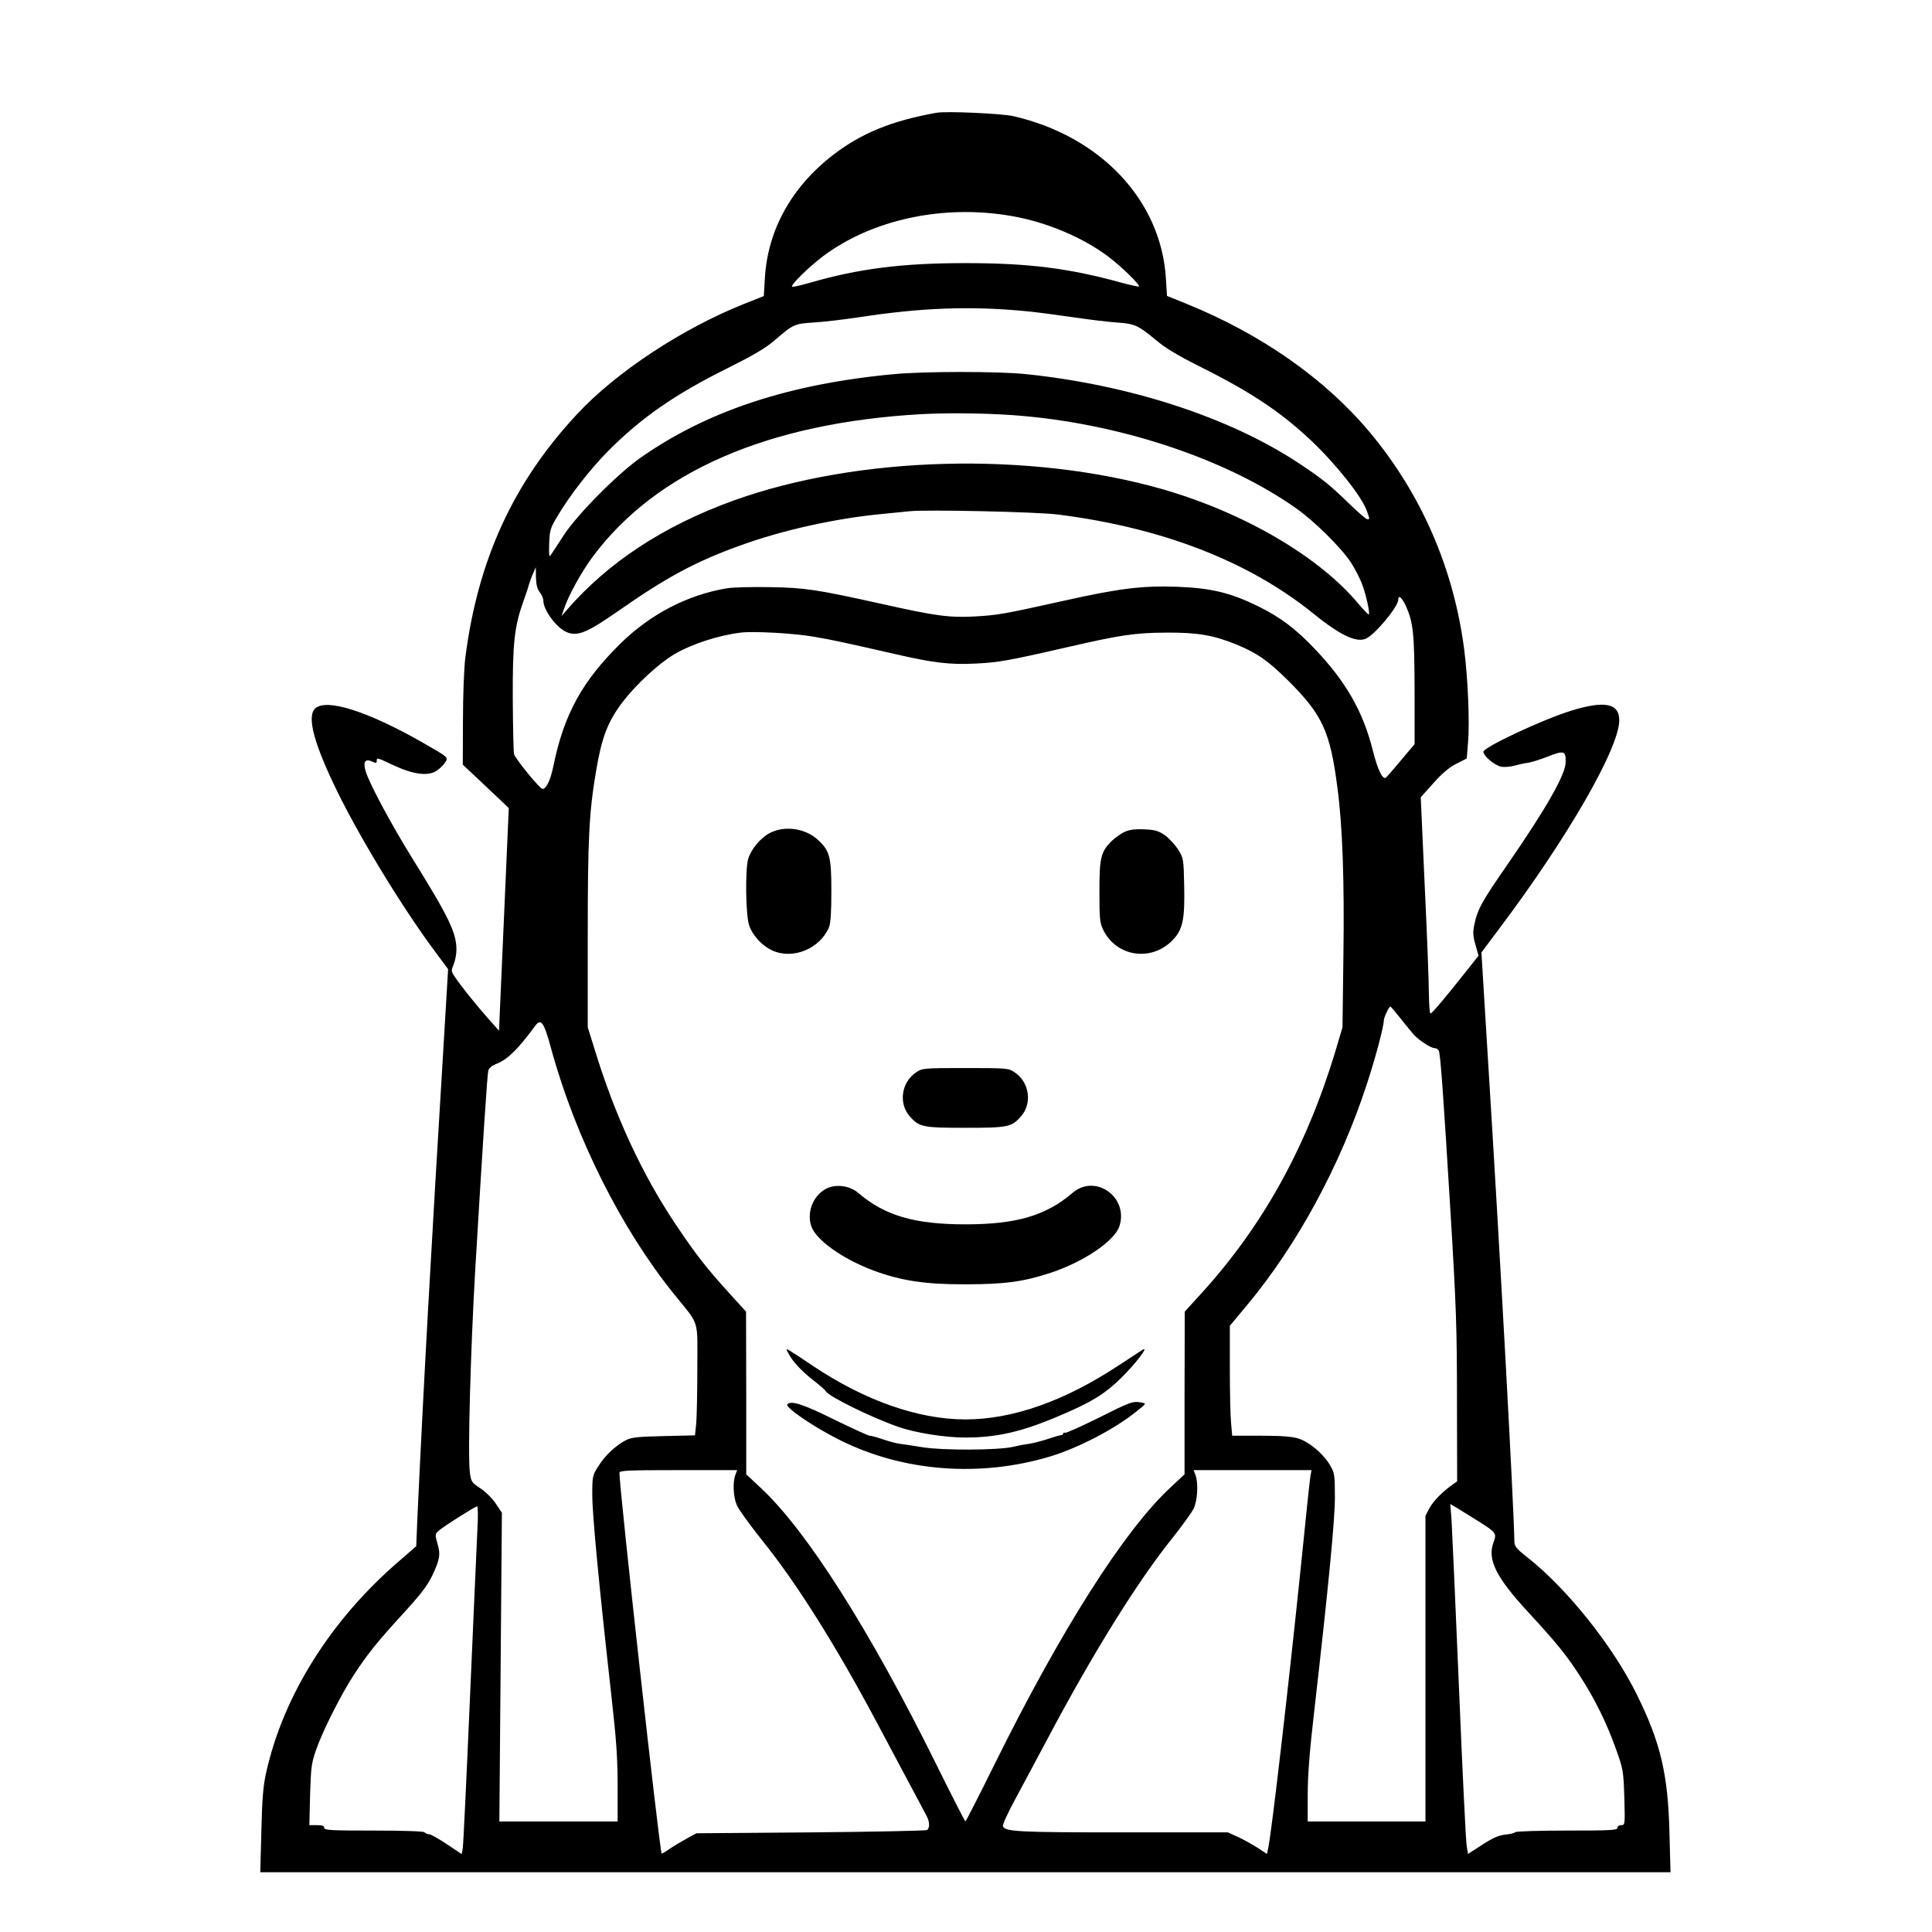 <?xml version="1.0" standalone="no"?>
<!DOCTYPE svg PUBLIC "-//W3C//DTD SVG 20010904//EN"
 "http://www.w3.org/TR/2001/REC-SVG-20010904/DTD/svg10.dtd">
<svg version="1.0" xmlns="http://www.w3.org/2000/svg"
 width="2048pt" height="2048pt" viewBox="0 0 2048 2048"
 preserveAspectRatio="xMidYMid meet">
<g transform="translate(0,2048) scale(0.192,-0.192)"
fill="#000000" stroke="none">
<path d="M5170 10044 c-245 -44 -411 -111 -567 -230 -231 -177 -364 -415 -380
-681 l-6 -101 -106 -42 c-342 -136 -709 -377 -926 -611 -352 -378 -547 -804
-616 -1344 -7 -56 -13 -208 -13 -345 l-1 -245 80 -75 c44 -41 101 -95 127
-120 l47 -45 -27 -615 -27 -614 -70 79 c-70 80 -147 177 -179 226 -15 24 -15
29 -1 62 8 20 15 56 15 80 0 94 -41 179 -245 507 -117 189 -235 409 -256 478
-16 53 -3 72 36 54 21 -10 25 -9 25 3 0 20 -2 21 94 -24 107 -50 187 -60 233
-32 18 11 40 32 49 46 21 31 24 28 -128 115 -297 169 -525 242 -587 186 -49
-44 -8 -196 124 -465 134 -271 367 -652 546 -890 l63 -85 -22 -370 c-74 -1216
-113 -1916 -148 -2669 l-6 -147 -92 -80 c-379 -325 -643 -746 -737 -1172 -16
-72 -22 -144 -26 -320 l-6 -228 3893 0 3893 0 -6 223 c-8 318 -49 492 -178
754 -132 270 -387 589 -608 763 -60 47 -70 60 -70 86 -4 217 -79 1590 -147
2680 l-35 572 95 127 c379 503 666 1001 666 1155 0 94 -80 110 -265 53 -159
-49 -485 -202 -485 -227 0 -23 62 -75 97 -82 19 -4 53 -1 76 6 22 6 55 13 71
15 17 2 67 17 110 34 91 36 102 33 100 -32 -2 -69 -108 -255 -325 -569 -136
-196 -162 -242 -179 -326 -9 -42 -8 -62 6 -111 l17 -61 -73 -92 c-106 -134
-184 -227 -192 -227 -5 -1 -8 47 -9 107 0 59 -10 328 -23 597 l-22 490 70 78
c49 55 87 87 127 107 l57 29 7 88 c10 109 -1 359 -21 513 -58 449 -237 860
-523 1202 -246 294 -601 542 -1012 708 l-106 43 -6 96 c-26 431 -361 787 -845
897 -65 14 -369 28 -422 18z m415 -570 c191 -33 392 -117 535 -225 73 -55 176
-156 168 -164 -2 -2 -44 7 -93 20 -293 81 -516 109 -865 109 -349 0 -589 -30
-864 -110 -48 -14 -90 -23 -93 -20 -9 9 91 107 167 165 273 206 667 291 1045
225z m75 -525 c58 -5 177 -21 265 -34 88 -13 197 -26 243 -29 98 -7 115 -15
213 -96 53 -45 123 -87 253 -152 274 -137 437 -246 603 -402 136 -128 282
-311 309 -389 17 -48 17 -47 3 -47 -7 0 -48 36 -93 79 -113 110 -153 143 -291
234 -380 250 -929 429 -1500 488 -152 16 -560 16 -730 0 -578 -54 -1028 -202
-1398 -461 -129 -91 -347 -311 -423 -426 -32 -50 -65 -99 -72 -110 -10 -16
-12 -6 -10 61 3 75 6 86 46 152 67 114 181 260 279 359 184 185 370 314 660
458 144 72 209 110 260 154 104 89 108 91 214 98 52 3 164 16 251 29 344 53
616 63 918 34z m0 -580 c555 -51 1121 -244 1495 -508 101 -71 249 -217 303
-299 22 -34 50 -88 62 -120 22 -58 45 -161 37 -168 -2 -2 -27 24 -56 58 -217
261 -631 503 -1080 633 -732 210 -1684 186 -2371 -62 -386 -139 -696 -343
-924 -608 l-26 -30 15 43 c24 72 96 202 156 283 350 472 969 741 1814 789 165
9 412 5 575 -11z m180 -543 c574 -72 1054 -258 1410 -546 147 -119 236 -162
290 -140 50 21 180 177 180 216 0 29 20 12 41 -33 42 -94 48 -151 49 -466 l0
-299 -77 -91 c-42 -51 -79 -93 -83 -95 -19 -7 -45 49 -71 153 -54 214 -148
378 -318 557 -108 114 -192 177 -316 238 -151 74 -258 100 -445 107 -194 7
-323 -9 -630 -78 -329 -73 -364 -79 -491 -86 -141 -7 -213 3 -509 69 -360 80
-425 90 -620 93 -96 2 -202 -1 -235 -6 -218 -36 -425 -143 -591 -307 -211
-208 -311 -391 -369 -676 -16 -77 -39 -126 -60 -125 -14 0 -149 165 -157 192
-3 12 -6 151 -7 309 -1 307 9 394 58 533 12 33 26 74 30 90 5 17 15 46 24 65
l15 35 1 -56 c1 -40 7 -64 21 -82 11 -14 20 -35 20 -47 0 -53 74 -151 130
-174 59 -24 112 -2 280 115 270 189 432 276 677 364 230 84 527 150 783 174
63 6 131 13 150 15 90 10 702 -3 820 -18z m-1345 -675 c110 -19 155 -29 445
-95 212 -49 303 -60 445 -53 125 6 179 15 505 90 296 68 375 80 550 81 171 1
258 -14 382 -64 116 -47 178 -90 289 -200 190 -189 233 -281 273 -593 28 -206
39 -517 33 -927 l-5 -395 -40 -135 c-160 -528 -400 -962 -740 -1335 l-91 -100
-1 -449 0 -449 -80 -75 c-252 -234 -601 -782 -968 -1524 -86 -174 -159 -317
-162 -317 -3 0 -76 143 -162 317 -367 742 -716 1290 -968 1524 l-80 75 0 449
-1 449 -91 100 c-129 142 -189 219 -303 390 -182 273 -331 595 -442 958 l-38
122 0 510 c0 530 7 676 46 905 31 185 64 271 145 379 76 99 200 214 286 265
97 57 244 105 368 120 71 9 299 -4 405 -23z m3238 -2108 c30 -38 63 -78 73
-89 28 -31 94 -74 114 -74 10 0 20 -7 24 -15 9 -24 24 -229 63 -870 33 -540
37 -662 37 -1059 l1 -448 -24 -17 c-55 -38 -108 -92 -129 -131 l-22 -42 0
-844 0 -844 -325 0 -325 0 0 148 c0 105 10 239 35 453 81 709 115 1063 115
1190 0 122 -2 133 -26 175 -38 65 -117 131 -177 149 -36 11 -97 15 -207 15
l-157 0 -6 68 c-4 37 -7 173 -7 303 l0 236 91 109 c280 335 518 774 665 1224
47 142 94 319 94 352 0 17 29 78 37 78 1 0 27 -30 56 -67z m-4689 -170 c134
-488 387 -992 678 -1352 143 -177 128 -130 128 -406 0 -132 -3 -270 -6 -307
l-7 -66 -171 -4 c-139 -3 -178 -7 -207 -21 -56 -28 -116 -83 -154 -143 -34
-53 -35 -56 -35 -162 0 -107 37 -497 105 -1103 28 -249 35 -350 35 -505 l0
-194 -326 0 -327 0 7 853 7 852 -33 49 c-18 28 -56 66 -85 85 -50 33 -52 37
-59 89 -12 97 4 675 30 1122 43 721 66 1072 72 1096 4 14 20 28 47 38 59 23
119 82 211 208 33 45 49 23 90 -129z m1016 -2349 c-15 -39 -12 -119 7 -165 9
-23 73 -112 142 -198 192 -239 405 -578 633 -1006 47 -88 125 -234 173 -325
49 -91 94 -176 101 -190 17 -31 18 -66 2 -77 -7 -4 -296 -10 -643 -13 l-630
-5 -50 -27 c-27 -15 -70 -40 -95 -57 -24 -17 -45 -29 -47 -28 -11 12 -233
2007 -233 2102 0 13 44 15 325 15 l325 0 -10 -26z m3175 -6 c-3 -18 -26 -231
-50 -473 -69 -672 -164 -1493 -183 -1581 l-7 -33 -55 36 c-30 19 -79 46 -108
59 l-53 24 -582 0 c-577 0 -649 4 -660 34 -3 7 27 74 67 147 40 74 119 222
176 329 249 471 500 875 689 1110 55 69 109 144 121 167 22 47 27 142 10 187
l-10 26 326 0 325 0 -6 -32z m927 -250 c101 -64 102 -66 83 -119 -34 -94 17
-194 194 -385 154 -167 208 -233 283 -349 82 -126 148 -260 198 -400 42 -117
43 -123 48 -273 4 -149 4 -152 -17 -152 -12 0 -21 -6 -21 -15 0 -13 -38 -15
-279 -15 -154 0 -282 -4 -285 -9 -3 -4 -27 -11 -54 -13 -36 -4 -68 -17 -128
-56 l-79 -51 -7 42 c-5 23 -24 418 -43 877 -19 459 -38 875 -41 924 l-7 89 39
-23 c21 -13 73 -45 116 -72z m-5526 -40 c-3 -68 -22 -485 -41 -928 -19 -443
-37 -820 -40 -837 l-6 -33 -82 55 c-45 30 -89 55 -99 55 -9 0 -20 5 -23 10 -4
6 -108 10 -281 10 -237 0 -274 2 -274 15 0 11 -11 15 -41 15 l-41 0 4 168 c5
154 7 173 35 253 37 104 136 300 205 406 77 118 130 184 271 338 98 107 136
156 162 210 44 92 48 120 30 180 -13 46 -13 51 3 67 21 21 204 137 216 138 5
0 6 -52 2 -122z M4249 6067 c-51 -27 -104 -91 -119 -145 -16 -60 -13 -310 6
-364 18 -55 72 -114 128 -139 114 -52 263 10 313 128 9 23 13 82 13 200 0 188
-9 221 -71 280 -71 67 -186 84 -270 40z M6205 6072 c-22 -11 -54 -35 -72 -53
-56 -59 -63 -90 -63 -276 0 -149 2 -171 21 -210 72 -149 266 -178 383 -57 56
58 68 114 64 298 -3 150 -4 154 -33 202 -17 26 -50 62 -73 79 -37 25 -54 30
-115 33 -55 2 -82 -2 -112 -16z M5059 4747 c-82 -54 -100 -171 -36 -244 52
-59 72 -63 307 -63 235 0 255 4 307 63 64 73 46 190 -36 244 -33 22 -42 23
-271 23 -229 0 -238 -1 -271 -23z M4562 4104 c-72 -37 -109 -128 -83 -207 25
-75 171 -180 341 -244 153 -57 288 -78 510 -77 218 0 322 14 475 65 180 60
349 175 375 255 53 160 -132 293 -258 185 -147 -126 -311 -174 -592 -174 -281
0 -445 48 -592 174 -47 40 -123 50 -176 23z M4351 3198 c24 -47 71 -98 137
-150 37 -29 69 -56 70 -61 13 -28 245 -143 401 -198 95 -33 255 -59 370 -59
171 0 305 30 501 112 194 81 267 126 360 217 79 78 156 178 119 156 -8 -5 -66
-43 -130 -85 -301 -199 -588 -300 -849 -300 -261 0 -558 105 -844 297 -60 41
-118 78 -128 84 -18 10 -19 9 -7 -13z M6064 2838 c-97 -48 -180 -85 -185 -82
-5 3 -9 1 -9 -4 0 -5 -6 -9 -12 -9 -7 0 -40 -10 -73 -21 -33 -11 -80 -23 -105
-27 -25 -3 -65 -11 -90 -17 -81 -18 -381 -20 -494 -2 -55 9 -115 18 -132 20
-17 2 -57 13 -89 24 -32 11 -65 20 -73 20 -9 0 -97 41 -198 90 -169 84 -235
105 -257 84 -16 -16 148 -128 294 -200 348 -173 771 -205 1159 -88 157 48 358
153 477 250 53 42 53 42 25 47 -48 9 -59 5 -238 -85z"/>
</g>
</svg>
